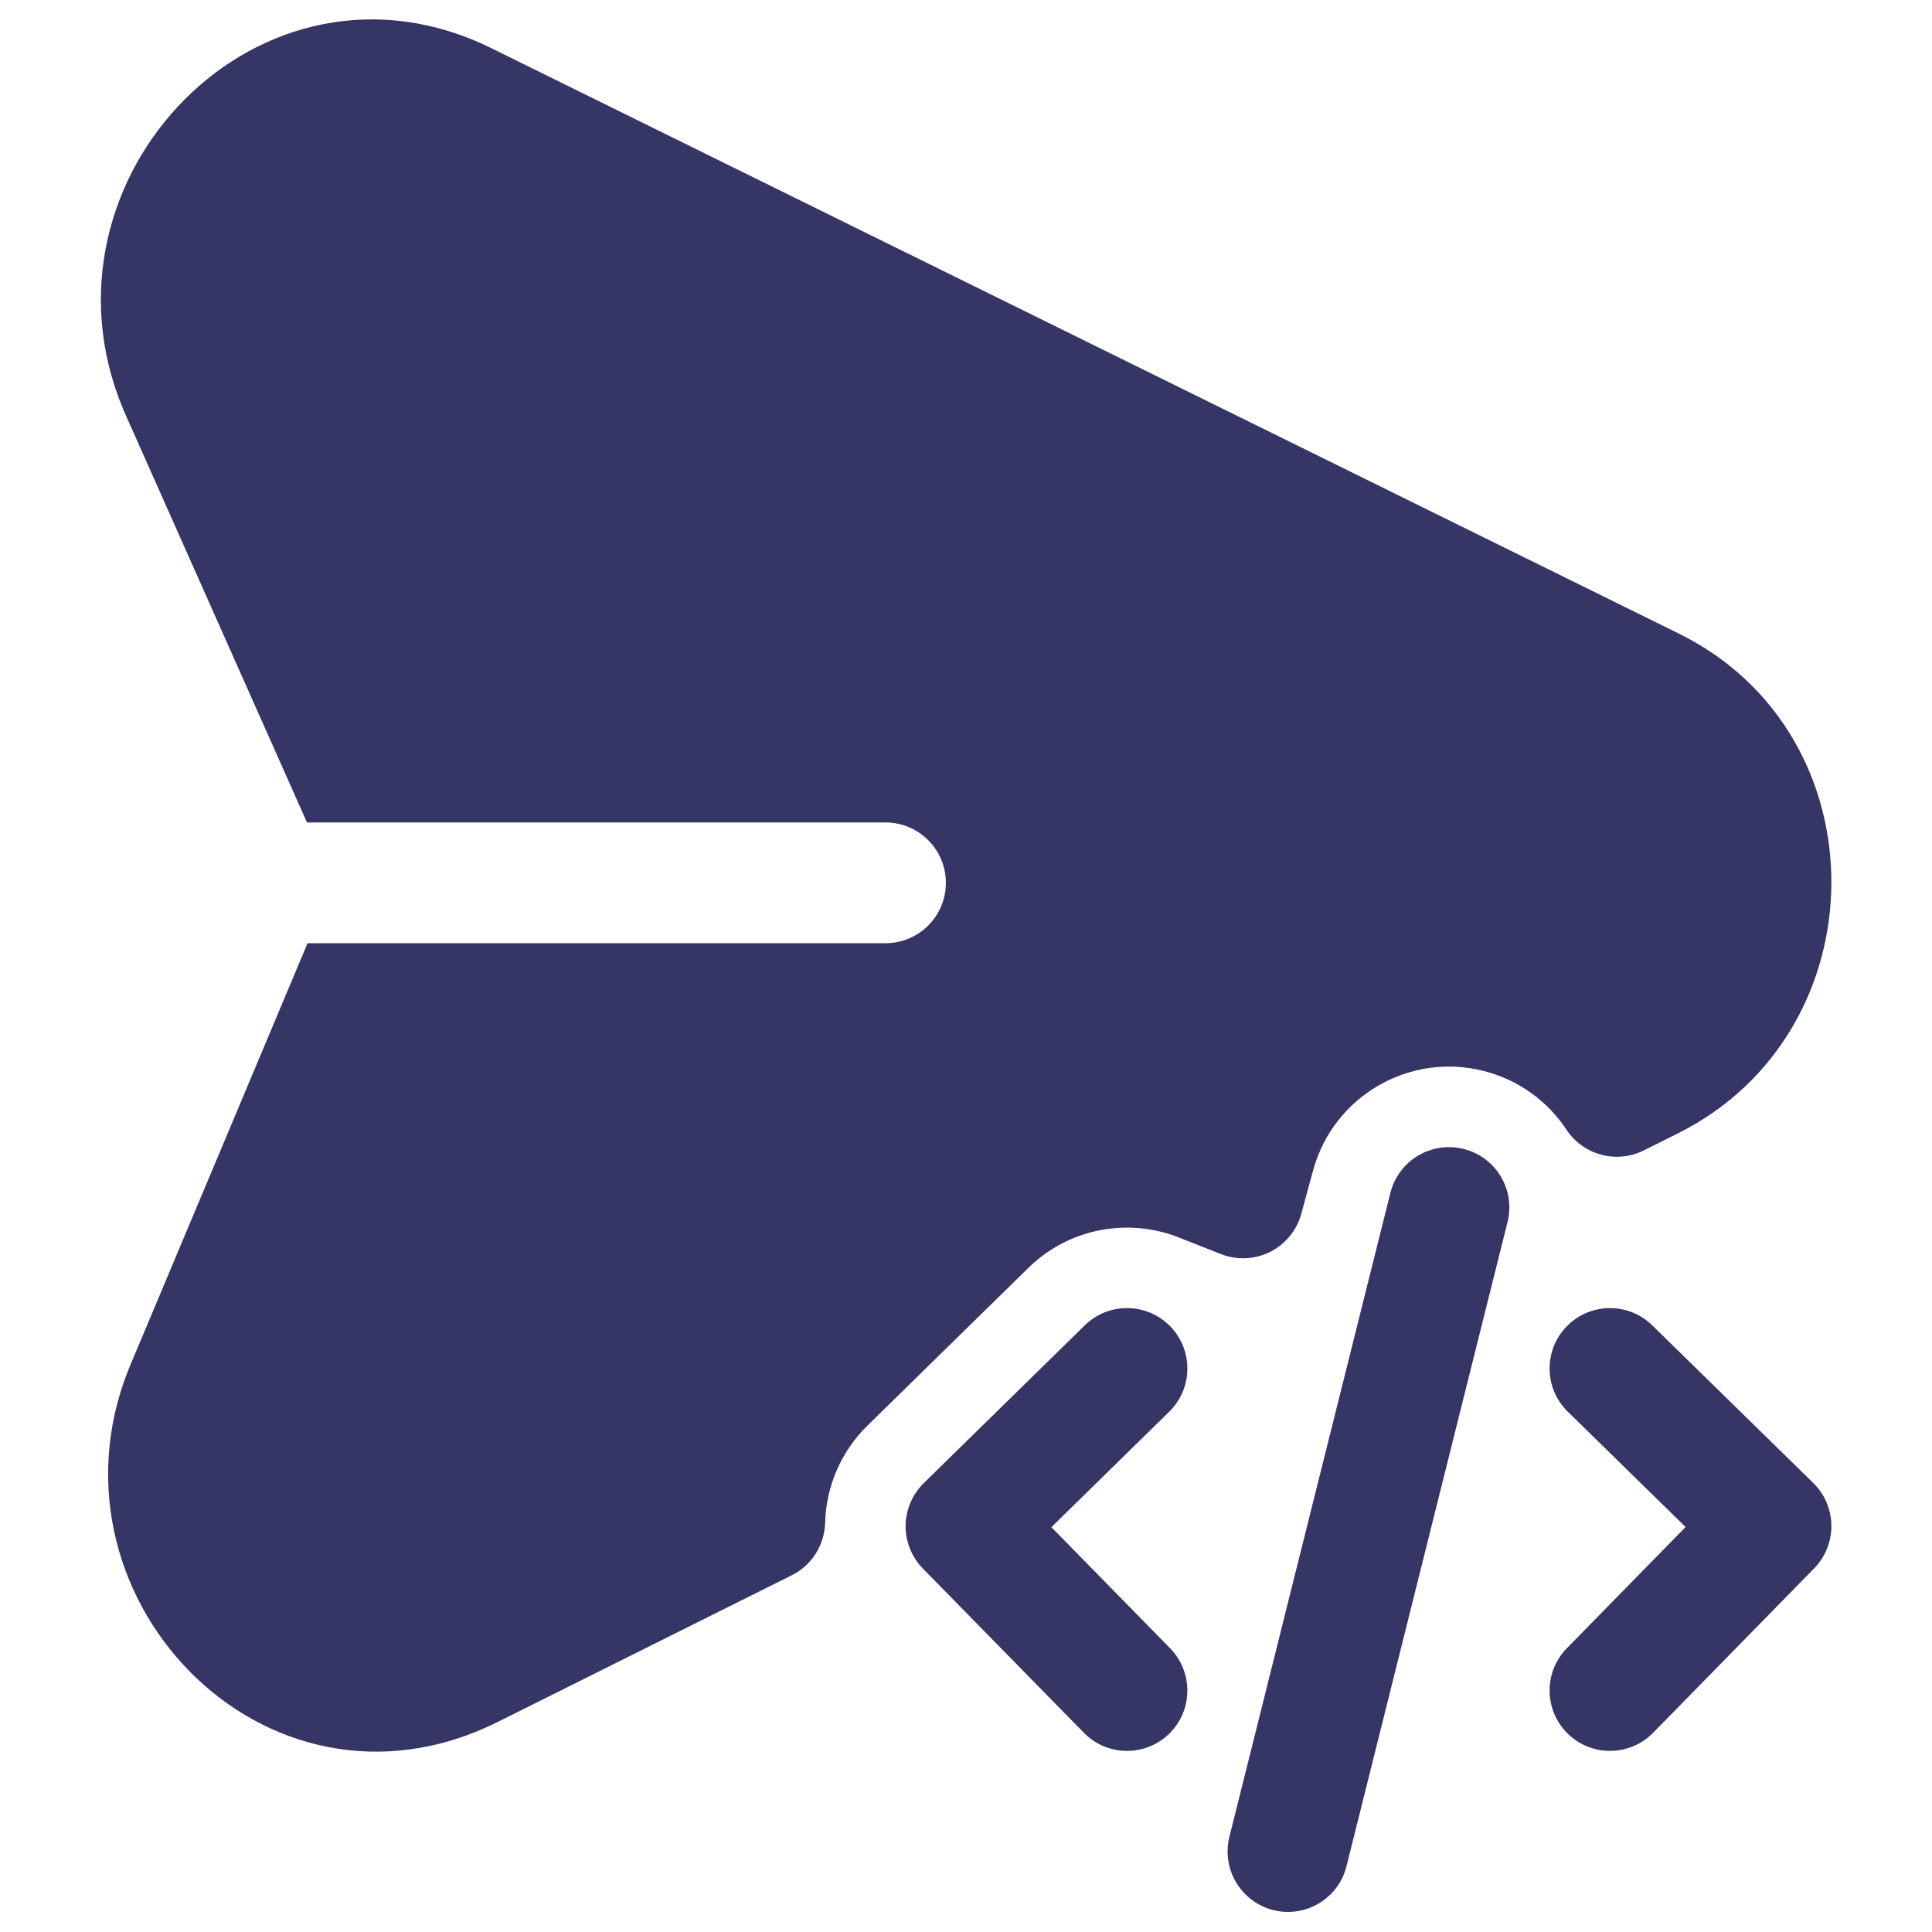 <svg width="24" height="24" viewBox="0 0 24 24" fill="none" xmlns="http://www.w3.org/2000/svg">
<path d="M6.107 0.6C3.235 -0.816 0.332 2.221 1.53 5.082L1.536 5.098L3.809 10.207C3.811 10.21 3.812 10.213 3.813 10.217H11C11.414 10.217 11.75 10.553 11.75 10.967C11.75 11.381 11.414 11.717 11 11.717H3.82C3.81 11.742 3.8 11.767 3.789 11.792L1.646 16.893C0.386 19.765 3.281 22.837 6.184 21.39L9.835 19.569C10.084 19.445 10.243 19.194 10.25 18.916C10.262 18.462 10.45 18.029 10.775 17.71L12.775 15.75C13.283 15.252 14.02 15.125 14.646 15.373L15.165 15.578C15.364 15.657 15.586 15.647 15.777 15.552C15.968 15.456 16.109 15.284 16.165 15.078L16.312 14.539C16.561 13.623 17.499 13.071 18.424 13.302C18.866 13.413 19.226 13.681 19.459 14.033C19.668 14.349 20.08 14.46 20.419 14.291L20.842 14.08C23.368 12.82 23.399 9.125 20.856 7.871L6.107 0.6Z" fill="#353566"/>
<path d="M14.536 16.475C14.825 16.771 14.821 17.246 14.525 17.536L13.061 18.971L14.535 20.475C14.825 20.771 14.821 21.246 14.525 21.536C14.229 21.826 13.754 21.821 13.464 21.525L11.464 19.485C11.325 19.343 11.248 19.151 11.25 18.953C11.252 18.754 11.333 18.564 11.475 18.424L13.475 16.464C13.771 16.174 14.246 16.179 14.536 16.475Z" fill="#353566"/>
<path d="M19.464 16.475C19.754 16.179 20.229 16.174 20.525 16.464L22.525 18.422C22.667 18.561 22.748 18.751 22.75 18.95C22.752 19.149 22.675 19.341 22.536 19.483L20.536 21.525C20.246 21.821 19.771 21.826 19.475 21.536C19.179 21.246 19.174 20.771 19.464 20.475L20.939 18.969L19.475 17.536C19.179 17.246 19.174 16.771 19.464 16.475Z" fill="#353566"/>
<path d="M18.182 14.273C18.584 14.373 18.828 14.78 18.727 15.182L16.727 23.182C16.627 23.584 16.22 23.828 15.818 23.728C15.416 23.627 15.172 23.22 15.272 22.818L17.272 14.818C17.373 14.416 17.78 14.172 18.182 14.273Z" fill="#353566"/>
</svg>
